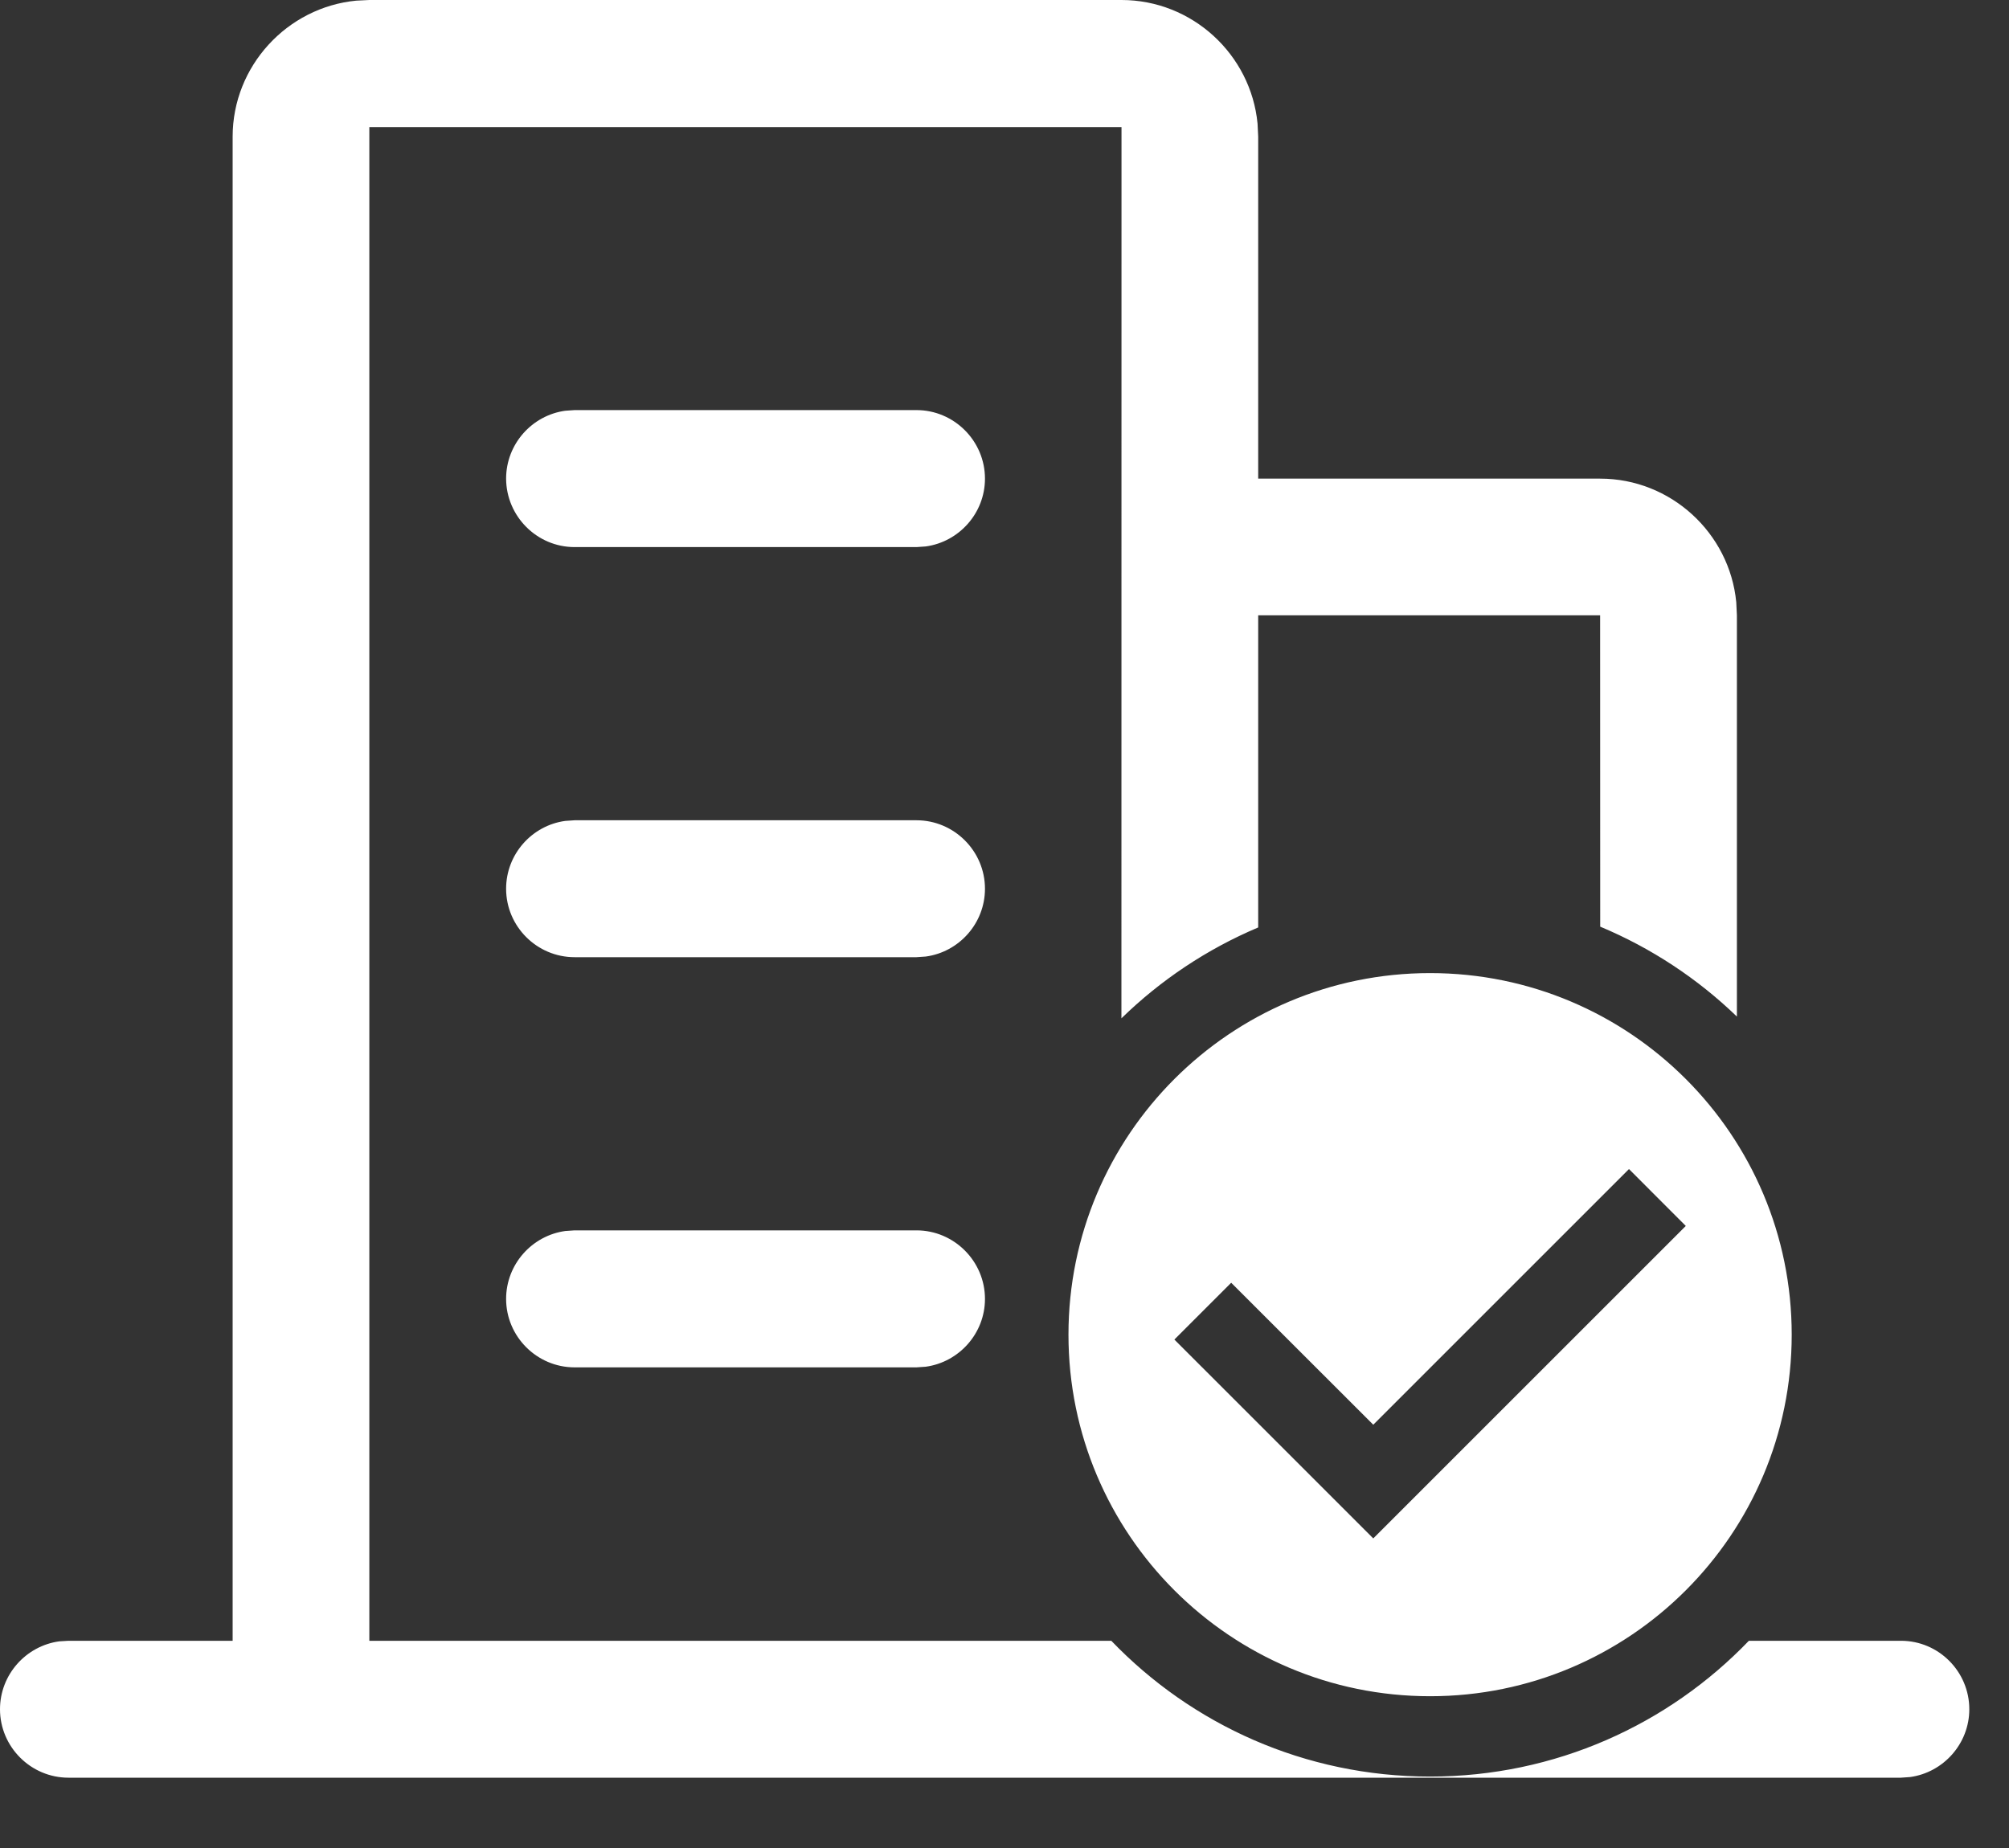 <?xml version="1.0" encoding="UTF-8"?>
<svg width="25px" height="23px" viewBox="0 0 25 23" version="1.1" xmlns="http://www.w3.org/2000/svg" xmlns:xlink="http://www.w3.org/1999/xlink">
    <rect x="0" y="0" width="25" height="23" fill="#333333" stroke="none"/>
    <!-- Generator: Sketch 60 (88103) - https://sketch.com -->
    <title>在现场区</title>
    <desc>Created with Sketch.</desc>
    <g id="环控数据报表" stroke="none" stroke-width="1" fill="none" fill-rule="evenodd">
        <g id="设备在线状况备份-2" transform="translate(-431, -181)" fill="#FFFFFF" fill-rule="nonzero">
            <g id="编组-33" transform="translate(279, 143)">
                <g id="编组-12" transform="translate(139, 24)">
                    <path d="M26.956,14 C27.835,14 28.566,14.677 28.649,15.538 L28.657,15.701 L28.657,19.957 L32.912,19.957 C33.792,19.957 34.523,20.634 34.606,21.495 L34.614,21.658 L34.614,26.652 C34.125,26.18 33.549,25.799 32.913,25.533 L32.912,21.658 L28.657,21.658 L28.657,25.543 C28.02,25.812 27.443,26.198 26.955,26.674 L26.956,15.582 L17.596,15.582 L17.596,34.421 L26.829,34.421 C27.83,35.463 29.237,36.111 30.796,36.111 C32.355,36.111 33.762,35.463 34.763,34.421 L36.656,34.421 C37.125,34.421 37.506,34.804 37.506,35.273 C37.506,35.702 37.184,36.06 36.769,36.117 L36.654,36.125 L13.852,36.125 C13.383,36.125 13,35.741 13,35.273 C13,34.843 13.322,34.485 13.737,34.428 L13.852,34.421 L15.895,34.421 L15.895,15.701 C15.895,14.822 16.574,14.091 17.433,14.008 L17.596,14 L26.956,14 Z M30.796,26.111 C33.282,26.111 35.296,28.126 35.296,30.611 C35.296,33.096 33.282,35.111 30.796,35.111 C28.311,35.111 26.296,33.096 26.296,30.611 C26.296,28.126 28.311,26.111 30.796,26.111 Z M33.271,28.55 L30.089,31.732 L28.321,29.965 L27.614,30.672 L30.089,33.147 L33.978,29.258 L33.271,28.55 Z M24.405,29.313 C24.873,29.313 25.257,29.697 25.257,30.166 C25.257,30.595 24.935,30.953 24.52,31.01 L24.405,31.018 L20.15,31.018 C19.681,31.018 19.298,30.634 19.298,30.166 C19.298,29.736 19.62,29.378 20.034,29.321 L20.15,29.313 L24.405,29.313 Z M24.405,24.209 C24.873,24.209 25.257,24.592 25.257,25.061 C25.257,25.491 24.935,25.849 24.52,25.905 L24.405,25.913 L20.15,25.913 C19.681,25.913 19.298,25.53 19.298,25.061 C19.298,24.631 19.62,24.273 20.034,24.217 L20.15,24.209 L24.405,24.209 Z M24.405,19.104 C24.873,19.104 25.257,19.488 25.257,19.957 C25.257,20.386 24.935,20.744 24.52,20.801 L24.405,20.809 L20.15,20.809 C19.681,20.809 19.3,20.425 19.298,19.957 C19.298,19.527 19.62,19.169 20.034,19.112 L20.15,19.104 L24.405,19.104 Z" id="在现场区"></path>
                </g>
            </g>
        </g>
    </g>
</svg>